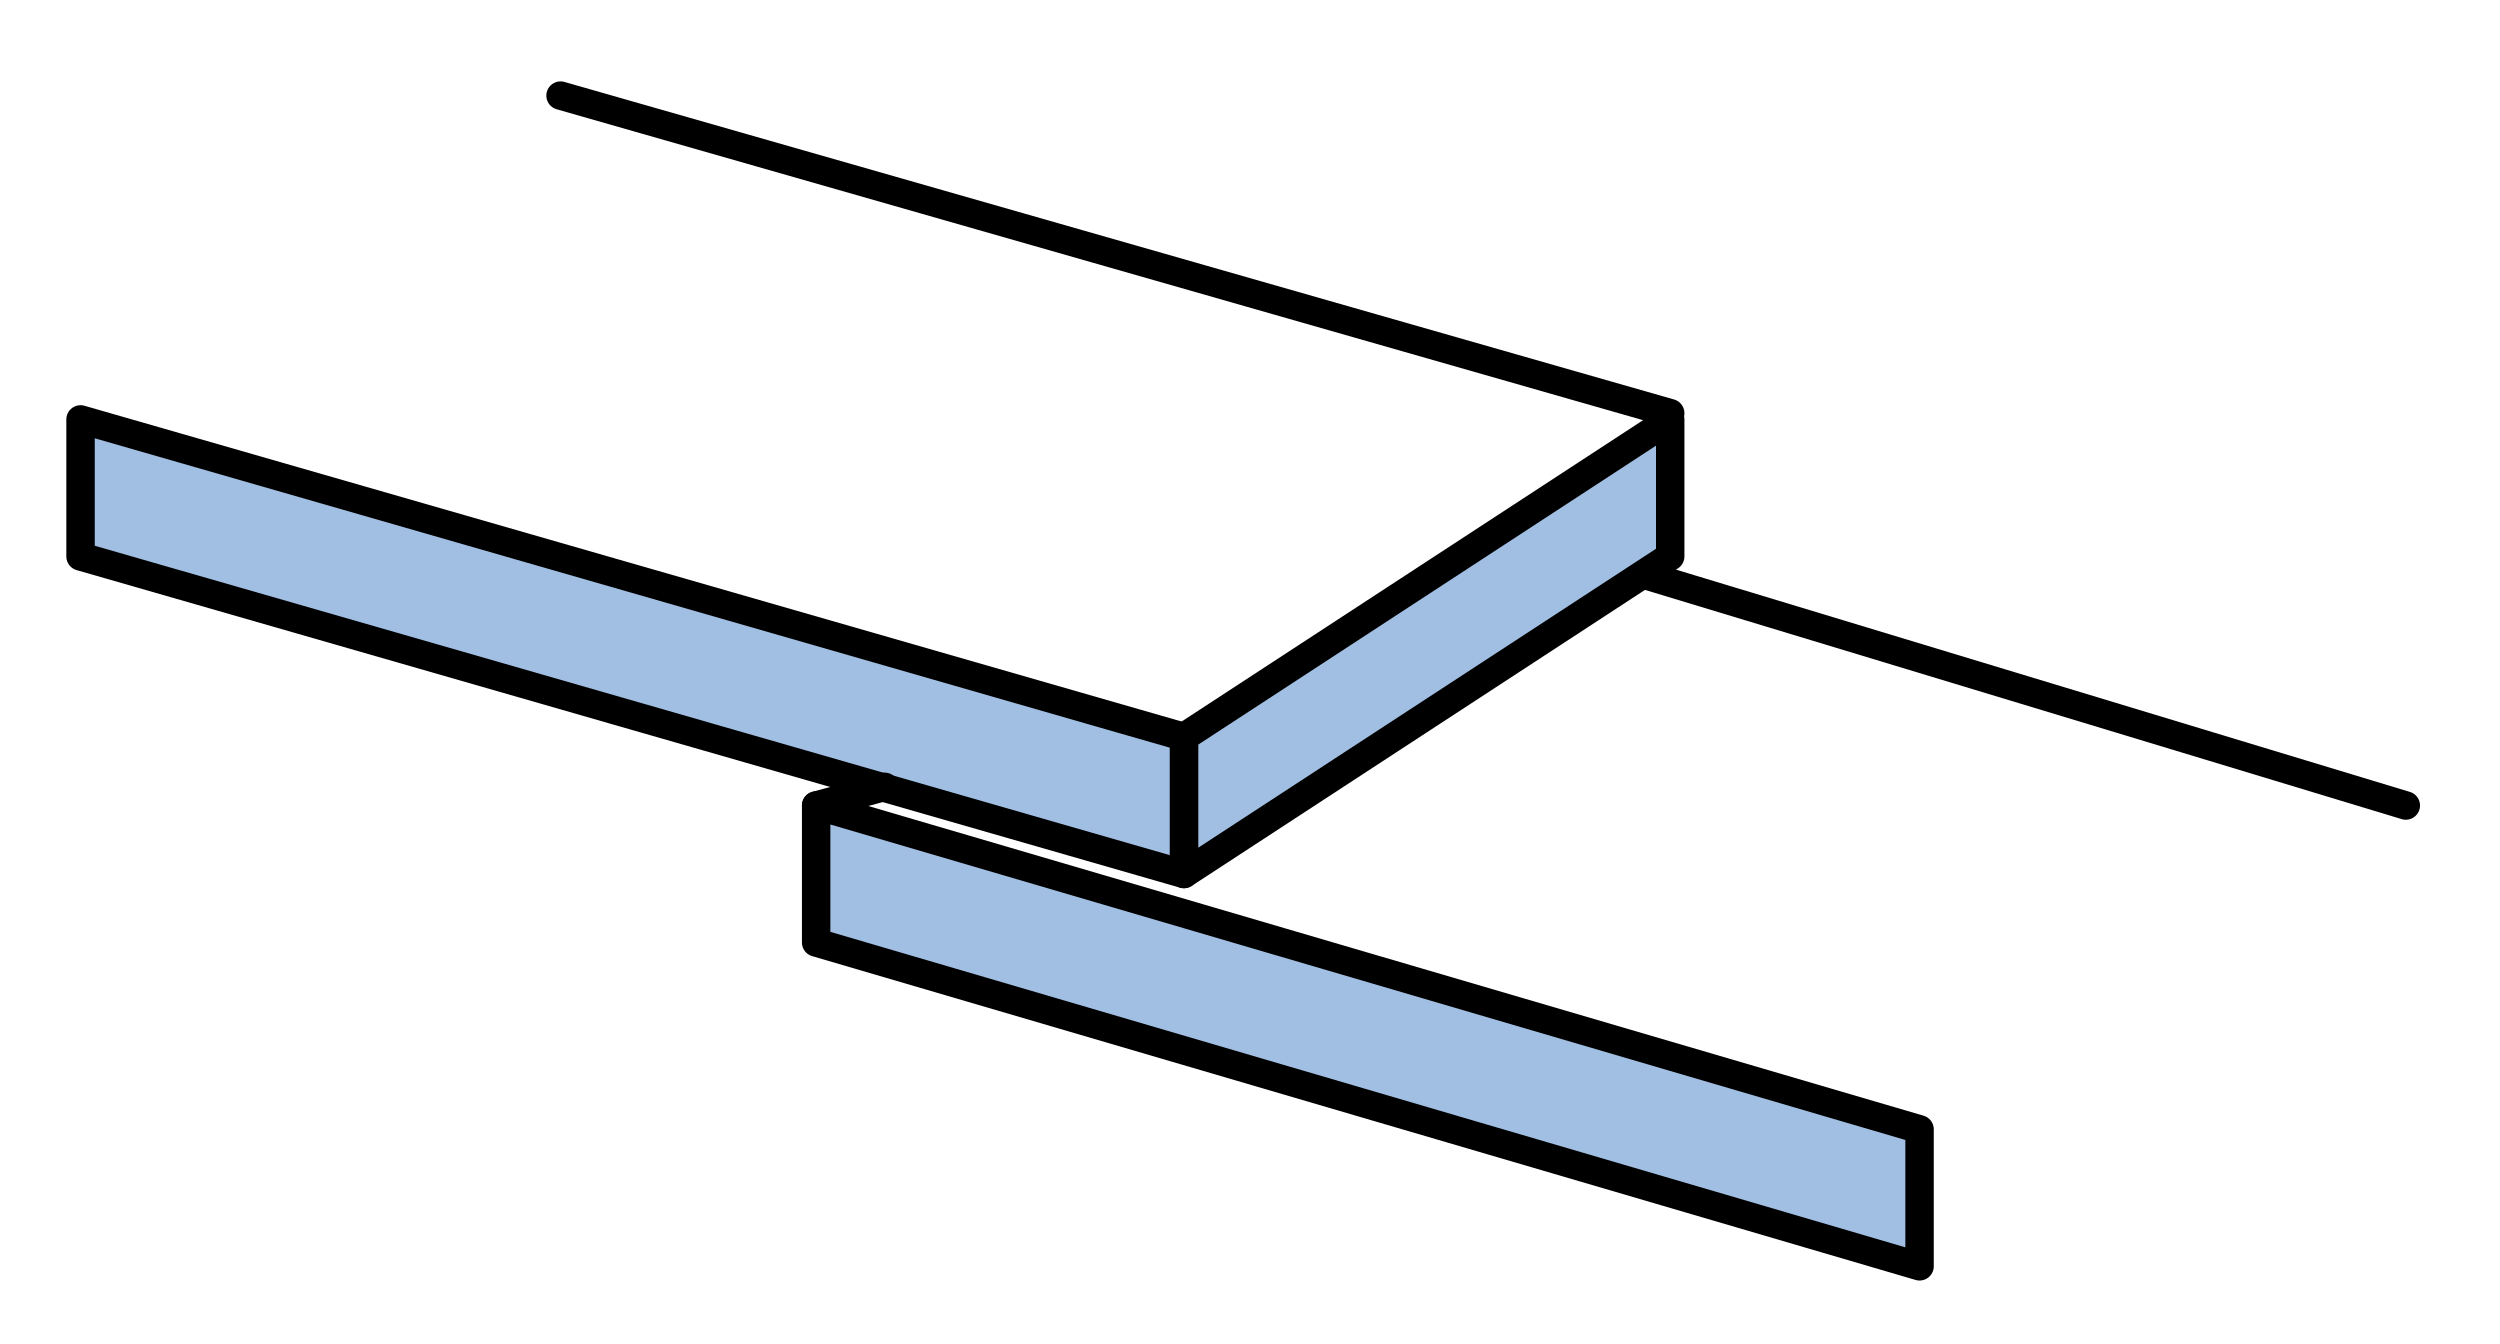 <?xml version="1.0" encoding="utf-8"?>
<!-- Generator: Adobe Illustrator 15.1.0, SVG Export Plug-In . SVG Version: 6.00 Build 0)  -->
<!DOCTYPE svg PUBLIC "-//W3C//DTD SVG 1.1//EN" "http://www.w3.org/Graphics/SVG/1.1/DTD/svg11.dtd">
<svg version="1.1" id="Layer_1" xmlns:agg="http://www.example.com"
	 xmlns="http://www.w3.org/2000/svg" preserveAspectRatio="none"   x="0px" y="0px" 
	  viewBox="0 20.337 43.984 23.649" enable-background="new 0 20.337 43.984 23.649" xml:space="preserve">
<agg:params>
	<agg:param type="C" name="color" description="Color" cssAttributes="fill" classes="color"/>
	<agg:param type="C" name="strokeColor" description="Stroke Color" cssAttributes="stroke" classes="color,stroked"/>
</agg:params>
<style type="text/css" >
<![CDATA[

	.color,.stroked,.dashed{
		stroke-width:0.5;
		stroke-linecap:round;
		stroke-linejoin:round;
		stroke: #000000;
	}
	
	.color {
		fill:   #A1BFE2;

	}
	
	.stroked,.dashed{
		fill:none;
	}
	
	.dashed {
		stroke-dasharray:1.417,1.417;
	}
]]>
</style>
<polygon class="color" points="
	20.83,33.303 20.83,35.714 29.385,30.127 29.385,27.716 20.83,33.303 "/>
<polygon class="color" points="
	14.359,34.509 14.359,36.919 33.772,42.616 33.772,40.206 14.359,34.509 "/>
<polygon class="color" points="
	1.417,27.716 1.417,30.127 20.83,35.714 20.83,33.303 1.417,27.716 "/>
<line class="stroked" x1="28.946" y1="30.456" x2="42.327" y2="34.509"/>
<line class="stroked" x1="9.862" y1="22.019" x2="29.385" y2="27.606"/>
<line class="stroked" x1="14.359" y1="34.509" x2="15.565" y2="34.18"/>
</svg>
